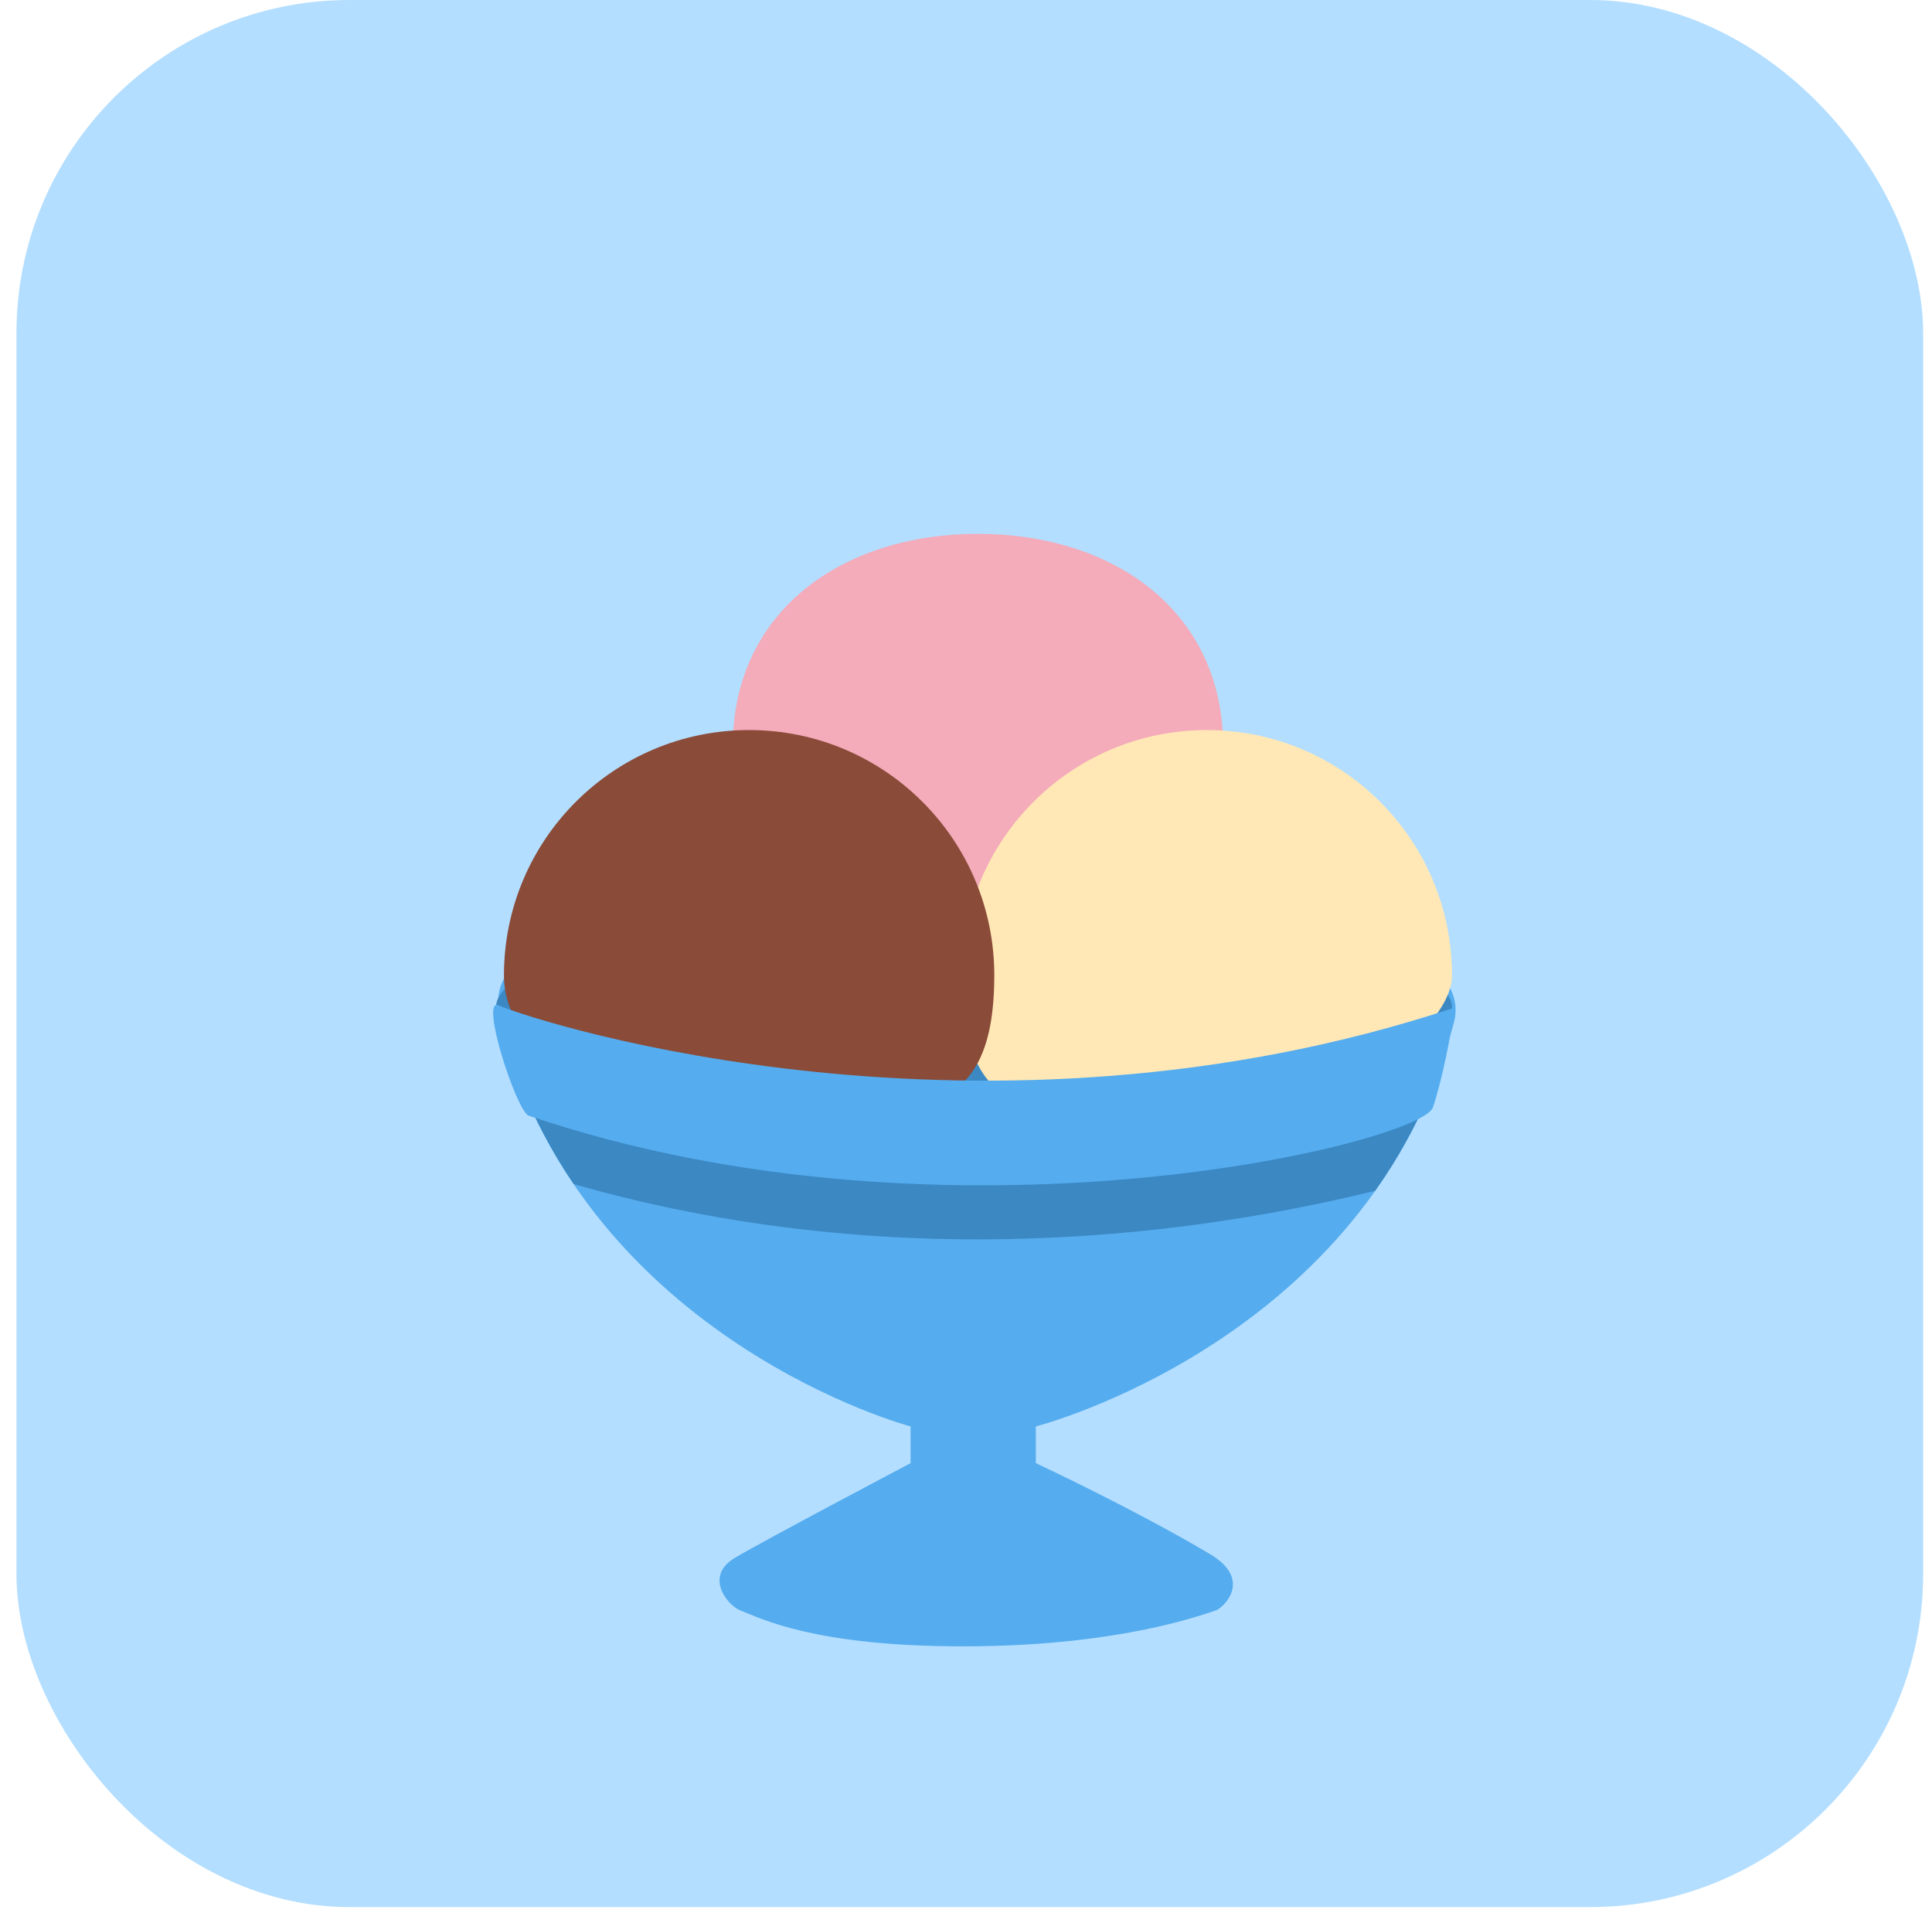 <svg width="87" height="86" viewBox="0 0 87 86" fill="none" xmlns="http://www.w3.org/2000/svg">
<rect x="0.741" width="85.86" height="85.86" rx="15" fill="#B3DEFF"/>
<g filter="url(#filter0_d_3195_7607)">
<path d="M46.645 60.22C46.645 60.22 61.675 56.378 65.474 42.026C66.032 39.919 63.334 38.192 60.021 38.192H26.906C25.249 38.192 21.633 38.887 22.575 42.272C26.5 56.378 41.005 60.22 41.005 60.22V61.874C41.005 61.874 34.472 65.318 33.127 66.117C31.68 66.946 32.75 68.269 33.33 68.499C34.295 68.878 36.7 70.12 43.363 70.12C50.196 70.12 53.932 68.775 54.758 68.499C55.077 68.393 56.446 67.127 54.479 65.962C50.977 63.89 46.645 61.874 46.645 61.874V60.22Z" fill="#55ACEE"/>
<path d="M65.384 41.361C65.384 43.747 55.748 45.681 43.858 45.681C31.97 45.681 22.333 43.748 22.333 41.361C22.333 38.975 31.97 37.042 43.858 37.042C55.748 37.042 65.384 38.975 65.384 41.361Z" fill="#3B88C3"/>
<path d="M55.079 29.604C55.079 31.878 50.662 36.293 44.038 36.293C37.94 36.293 32.997 33.349 32.997 29.604C32.997 23.506 37.939 20.035 44.038 20.035C50.138 20.037 55.079 23.506 55.079 29.604Z" fill="#F4ABBA"/>
<path d="M65.385 39.908C65.385 42.182 60.969 45.862 54.346 45.862C48.247 45.862 43.304 47.826 43.304 39.908C43.304 33.811 48.247 28.868 54.346 28.868C60.443 28.868 65.385 33.811 65.385 39.908Z" fill="#FFE8B6"/>
<path d="M44.774 39.908C44.774 47.214 40.359 45.986 33.734 45.986C27.636 45.986 22.694 43.656 22.694 39.908C22.694 33.811 27.636 28.868 33.734 28.868C39.833 28.868 44.774 33.811 44.774 39.908Z" fill="#8A4B38"/>
<path d="M61.924 49.61C63.086 47.973 64.097 46.103 64.859 43.977C45.848 50.649 28.105 45.916 23.302 44.451C23.993 46.254 24.857 47.87 25.835 49.309C41.837 53.893 56.218 51.007 61.924 49.61Z" fill="#3B88C3"/>
<path d="M22.449 41.261C24.417 42.107 44.284 48.375 65.445 41.383C65.445 42.303 64.866 44.876 64.525 45.859C63.973 47.456 42.812 52.669 23.798 46.227C23.245 45.984 21.59 40.893 22.449 41.261Z" fill="#55ACEE"/>
</g>
<defs>
<filter id="filter0_d_3195_7607" x="18.206" y="20.035" width="51.342" height="58.085" filterUnits="userSpaceOnUse" color-interpolation-filters="sRGB">
<feFlood flood-opacity="0" result="BackgroundImageFix"/>
<feColorMatrix in="SourceAlpha" type="matrix" values="0 0 0 0 0 0 0 0 0 0 0 0 0 0 0 0 0 0 127 0" result="hardAlpha"/>
<feOffset dy="4"/>
<feGaussianBlur stdDeviation="2"/>
<feComposite in2="hardAlpha" operator="out"/>
<feColorMatrix type="matrix" values="0 0 0 0 0.333 0 0 0 0 0.675 0 0 0 0 0.933 0 0 0 0.58 0"/>
<feBlend mode="normal" in2="BackgroundImageFix" result="effect1_dropShadow_3195_7607"/>
<feBlend mode="normal" in="SourceGraphic" in2="effect1_dropShadow_3195_7607" result="shape"/>
</filter>
</defs>
</svg>

